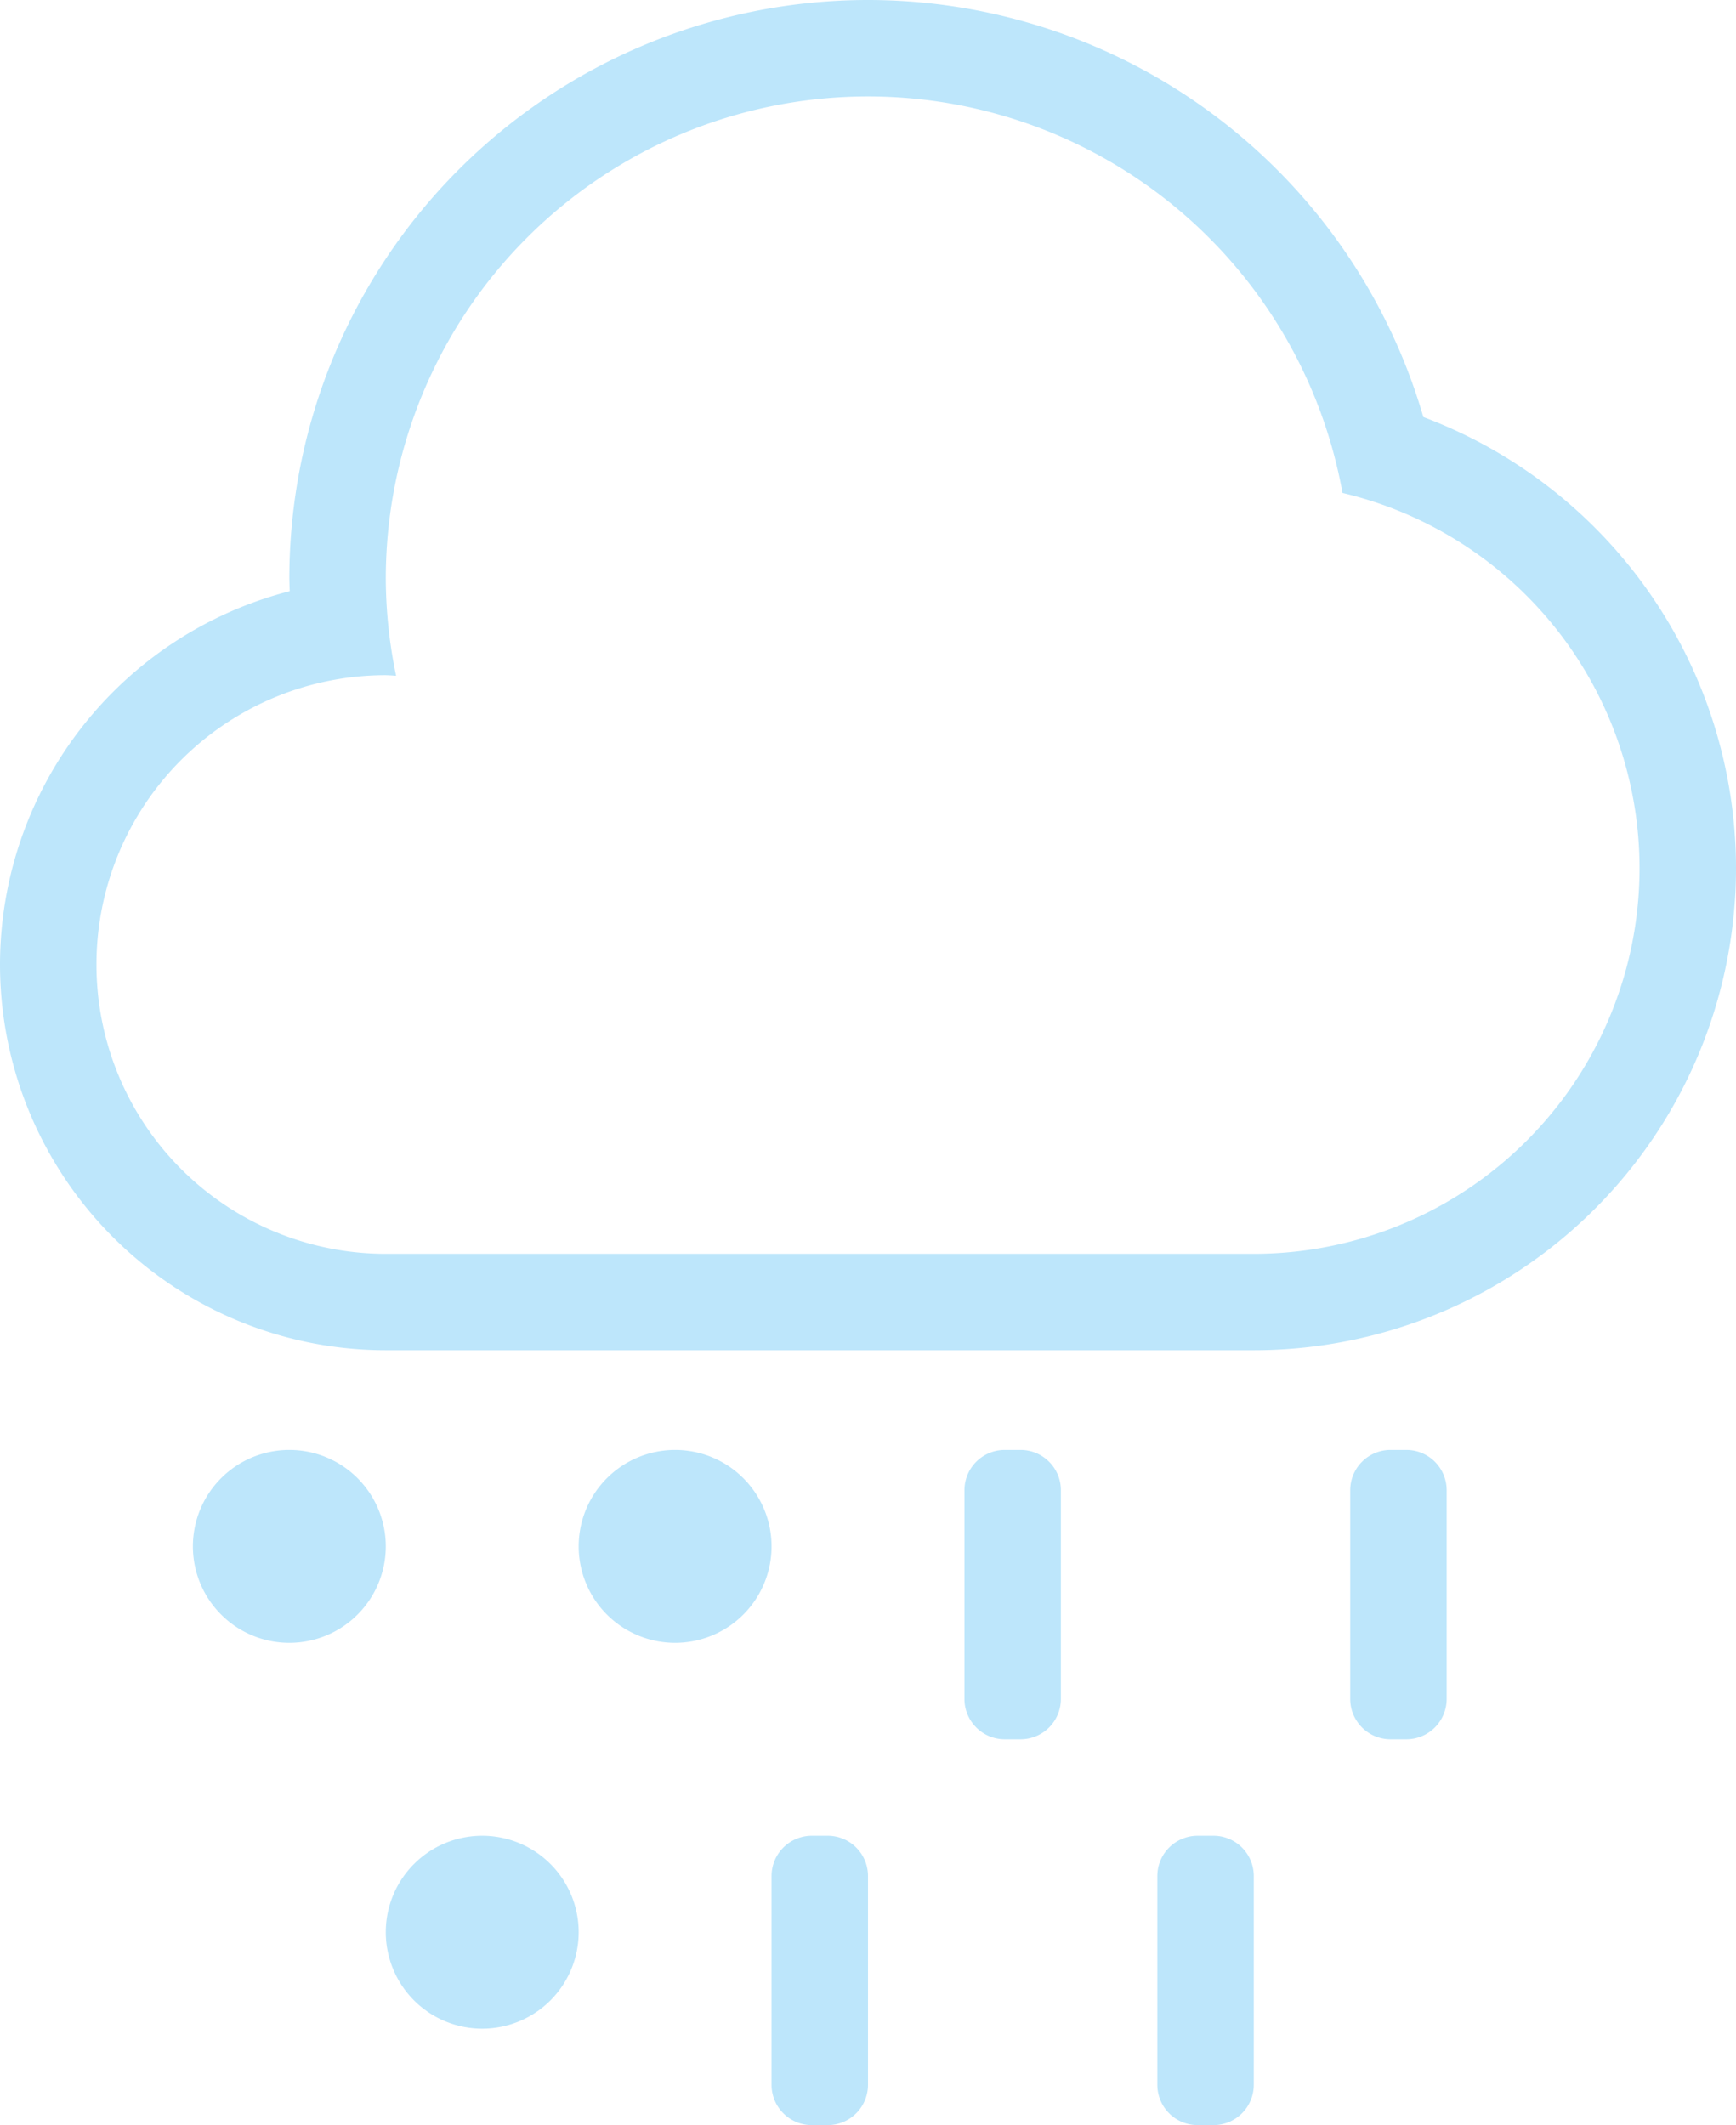 <?xml version="1.0" encoding="UTF-8" standalone="no"?>
<svg
   width="18"
   height="22.033"
   version="1.1"
   id="svg4"
   sodipodi:docname="weather-snow-rain.svg"
   inkscape:version="0.92.4 (5da689c313, 2019-01-14)"
   xmlns:inkscape="http://www.inkscape.org/namespaces/inkscape"
   xmlns:sodipodi="http://sodipodi.sourceforge.net/DTD/sodipodi-0.dtd"
   xmlns="http://www.w3.org/2000/svg"
   xmlns:svg="http://www.w3.org/2000/svg"
   xmlns:rdf="http://www.w3.org/1999/02/22-rdf-syntax-ns#"
   xmlns:cc="http://creativecommons.org/ns#"
   xmlns:dc="http://purl.org/dc/elements/1.1/">
  <defs
     id="defs8" />
  <sodipodi:namedview
     pagecolor="#ffffff"
     bordercolor="#666666"
     borderopacity="1"
     objecttolerance="10"
     gridtolerance="10"
     guidetolerance="10"
     inkscape:pageopacity="0"
     inkscape:pageshadow="2"
     inkscape:window-width="1087"
     inkscape:window-height="480"
     id="namedview6"
     showgrid="false"
     inkscape:zoom="9.8333333"
     inkscape:cx="1.0677966"
     inkscape:cy="12"
     inkscape:window-x="0"
     inkscape:window-y="25"
     inkscape:window-maximized="0"
     inkscape:current-layer="svg4"
     inkscape:showpageshadow="0"
     inkscape:pagecheckerboard="0"
     inkscape:deskcolor="#d1d1d1" />
  <path
     d="M 9,0 A 6,6 0 0 0 3,6 6,6 0 0 0 3.004,6.129 4,4 0 0 0 0,9.999 a 4,4 0 0 0 4,4 h 9 a 5,5 0 0 0 5,-5 A 5,5 0 0 0 14.758,4.324 6,6 0 0 0 9,0 Z M 9,1 A 5,5 0 0 1 13.92,5.111 4,4 0 0 1 17,9 4,4 0 0 1 13,13 H 4 A 3,3 0 0 1 1,10 3,3 0 0 1 4,7 3,3 0 0 1 4.107,7.006 5,5 0 0 1 4,6 5,5 0 0 1 9,1 Z M 3,15.033 a 1,1 0 0 0 -1,1 1,1 0 0 0 1,1 1,1 0 0 0 1,-1 1,1 0 0 0 -1,-1 z m 4,0 a 1,1 0 0 0 -1,1 1,1 0 0 0 1,1 1,1 0 0 0 1,-1 1,1 0 0 0 -1,-1 z m 3.418,0 A 0.418,0.418 0 0 0 10,15.451 v 2.164 c 0,0.231 0.187,0.418 0.418,0.418 h 0.164 A 0.418,0.418 0 0 0 11,17.615 v -2.164 a 0.418,0.418 0 0 0 -0.418,-0.418 z m 4,0 A 0.418,0.418 0 0 0 14,15.451 v 2.164 c 0,0.231 0.187,0.418 0.418,0.418 h 0.164 A 0.418,0.418 0 0 0 15,17.615 v -2.164 a 0.418,0.418 0 0 0 -0.418,-0.418 z m -9.418,4 a 1,1 0 0 0 -1,1 1,1 0 0 0 1,1 1,1 0 0 0 1,-1 1,1 0 0 0 -1,-1 z m 3.418,0 A 0.418,0.418 0 0 0 8,19.451 v 2.164 c 0,0.231 0.187,0.418 0.418,0.418 H 8.582 A 0.418,0.418 0 0 0 9,21.615 V 19.451 A 0.418,0.418 0 0 0 8.582,19.033 Z m 4,0 A 0.418,0.418 0 0 0 12,19.451 v 2.164 c 0,0.231 0.187,0.418 0.418,0.418 h 0.164 A 0.418,0.418 0 0 0 13,21.615 v -2.164 a 0.418,0.418 0 0 0 -0.418,-0.418 z"
     id="path2"
     inkscape:connector-curvature="0"
     style="fill:#bde6fb;fill-opacity:1" />
</svg>
